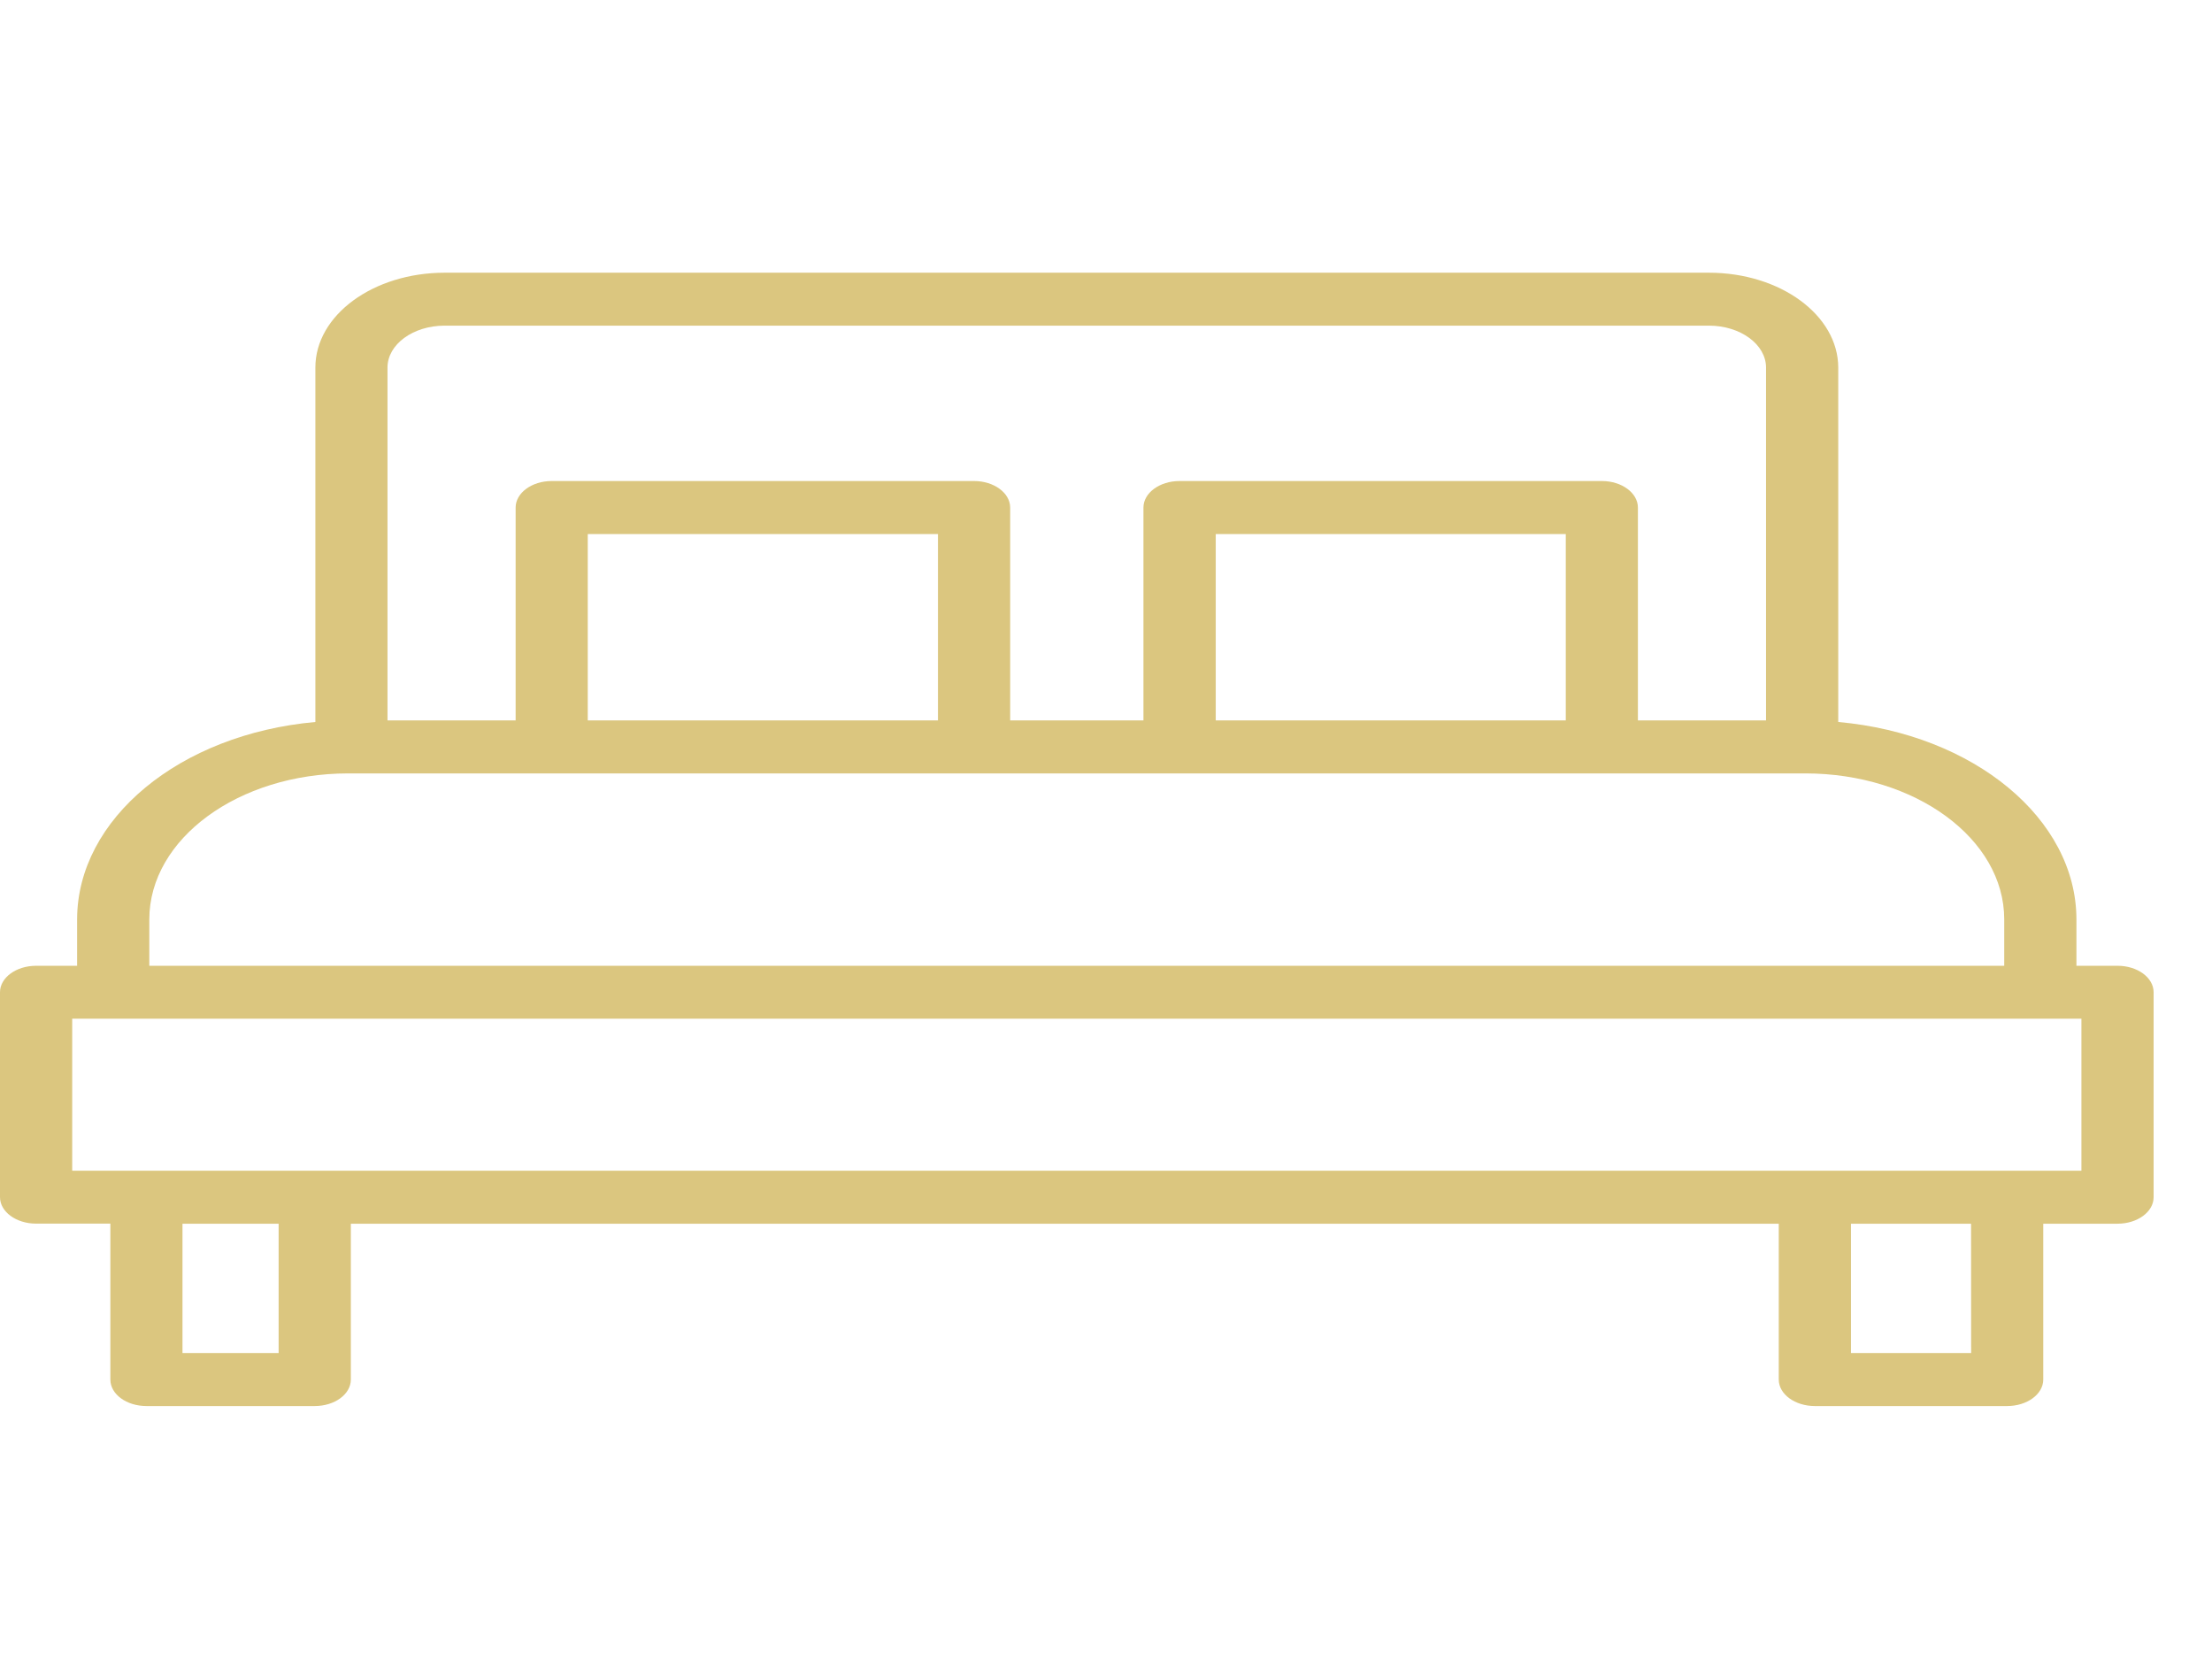 <svg width="28" height="21" viewBox="0 0 28 21" fill="none" xmlns="http://www.w3.org/2000/svg">
<g id="IMAGE" clip-path="url(#clip0_31_1475)">
<path id="Vector" d="M26.804 12.225H26.284V11.636C26.281 10.364 24.988 9.294 23.269 9.139V4.652C23.267 3.989 22.536 3.453 21.634 3.452H5.627C4.724 3.453 3.993 3.989 3.992 4.652V9.139C2.272 9.294 0.979 10.365 0.976 11.636V12.225H0.457C0.205 12.225 0 12.375 0 12.56V15.154C0 15.339 0.205 15.489 0.457 15.489H1.397V17.463C1.397 17.648 1.601 17.798 1.854 17.798H3.984C4.237 17.798 4.441 17.648 4.441 17.463V15.49H22.516V17.463C22.516 17.648 22.721 17.798 22.973 17.798H25.407C25.659 17.798 25.864 17.648 25.864 17.463V15.49H26.804C27.056 15.49 27.261 15.34 27.261 15.155V12.559C27.26 12.374 27.056 12.225 26.804 12.225ZM4.905 4.652C4.906 4.359 5.228 4.123 5.627 4.122H21.634C22.032 4.123 22.354 4.36 22.355 4.652V9.119H20.733V6.425C20.733 6.24 20.529 6.089 20.277 6.089H14.931C14.678 6.089 14.474 6.24 14.474 6.425V9.119H12.787V6.425C12.787 6.24 12.582 6.089 12.33 6.089H6.984C6.731 6.089 6.527 6.24 6.527 6.425V9.119H4.905V4.652ZM19.82 9.119H15.389V6.76H19.82V9.119ZM11.873 9.119H7.44V6.76H11.873V9.119ZM1.89 11.636C1.892 10.617 3.018 9.791 4.407 9.79H22.854C24.243 9.791 25.369 10.617 25.37 11.636V12.225H1.89V11.636ZM3.527 17.127H2.31V15.49H3.527L3.527 17.127ZM24.951 17.127H23.43V15.49H24.95L24.951 17.127ZM26.347 14.819H0.914V12.895H26.347L26.347 14.819Z" fill="#DBC67F"/>
</g>
<defs>
<clipPath id="clip0_31_1475">
<rect width="27.261" height="20" fill="white" transform="translate(0 0.625)"/>
</clipPath>
</defs>
</svg>
